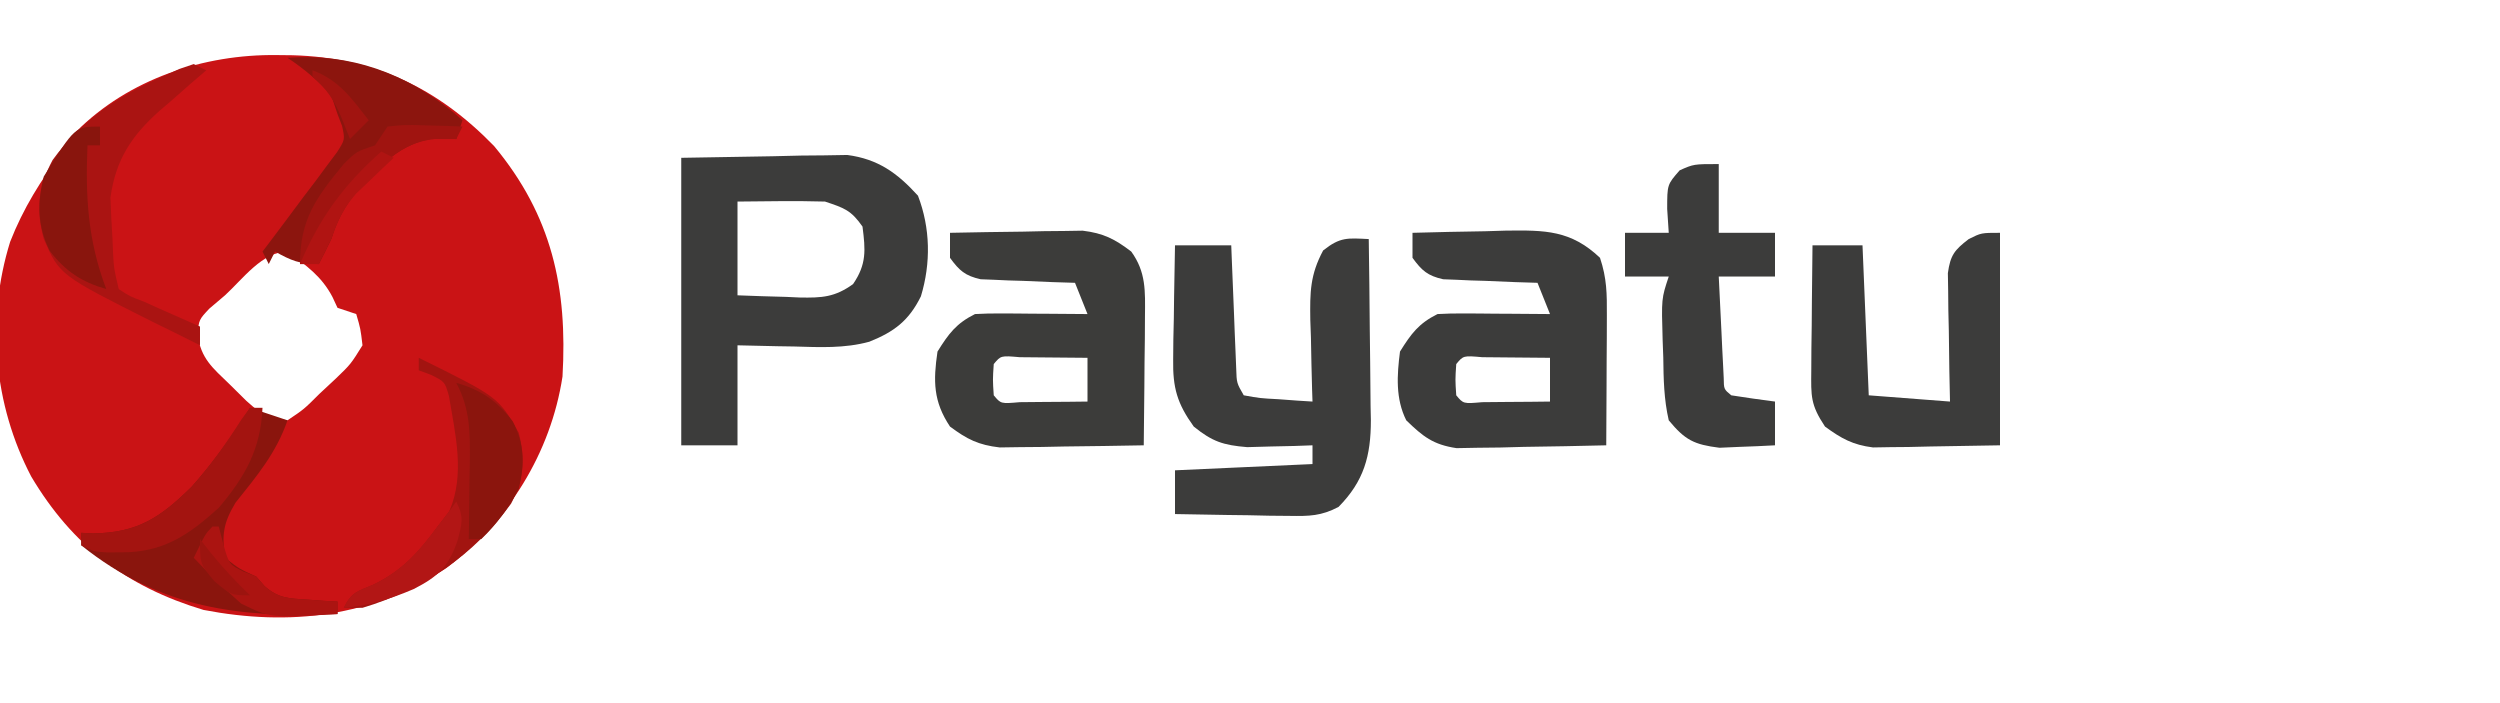 <?xml version="1.0" encoding="UTF-8"?>
<svg version="1.0" xmlns="http://www.w3.org/2000/svg"
viewBox="0 -3 400 100" width="320" height="90"
 preserveAspectRatio="xMidYMid meet">
 <g>
<path d="M0 0 C1.243 0.014 1.243 0.014 2.512 0.027 C15.488 0.391 25.687 5.212 34.754 14.57 C43.999 25.712 46.511 37.259 45.688 51.438 C43.812 63.676 36.974 74.633 27.125 82.062 C15.276 89.909 2.056 91.431 -11.746 88.777 C-24.064 85.077 -32.749 78.475 -39.312 67.438 C-45.318 55.969 -46.56 42.328 -42.688 29.875 C-40.598 24.537 -37.765 19.99 -34.312 15.438 C-33.591 14.386 -32.869 13.334 -32.125 12.25 C-23.708 3.833 -11.716 -0.154 0 0 Z M-8.312 38.438 C-9.55 39.489 -9.55 39.489 -10.812 40.562 C-12.487 42.345 -12.487 42.345 -12.703 44.727 C-12.148 48.577 -10.33 50.016 -7.562 52.688 C-6.681 53.559 -5.799 54.43 -4.891 55.328 C-1.945 57.913 -1.945 57.913 1.688 58.438 C4.316 56.678 4.316 56.678 6.812 54.188 C8.116 52.973 8.116 52.973 9.445 51.734 C11.811 49.453 11.811 49.453 13.688 46.438 C13.375 43.791 13.375 43.791 12.688 41.438 C11.697 41.108 10.707 40.778 9.688 40.438 C9.419 39.86 9.151 39.282 8.875 38.688 C7.111 35.345 4.707 33.702 1.688 31.438 C-2.315 31.438 -5.475 35.847 -8.312 38.438 Z " fill="#CA1315" transform="translate(44.312,-0.438)"/>
<path d="M0 0 C4.826 -0.083 9.652 -0.165 14.625 -0.25 C16.137 -0.286 17.648 -0.323 19.206 -0.36 C20.409 -0.37 21.612 -0.38 22.852 -0.391 C24.69 -0.422 24.69 -0.422 26.565 -0.454 C31.495 0.198 34.57 2.427 37.875 6.062 C39.861 11.247 39.96 16.834 38.344 22.164 C36.418 26.065 34.061 27.839 30.097 29.424 C26.128 30.514 22.147 30.309 18.062 30.188 C16.751 30.167 16.751 30.167 15.412 30.146 C13.274 30.111 11.137 30.058 9 30 C9 35.28 9 40.56 9 46 C6.03 46 3.06 46 0 46 C0 30.82 0 15.64 0 0 Z M9 7 C9 11.95 9 16.9 9 22 C11.584 22.108 14.164 22.187 16.75 22.25 C17.844 22.3 17.844 22.3 18.961 22.352 C22.508 22.416 24.572 22.309 27.488 20.207 C29.671 17.02 29.48 14.769 29 11 C27.169 8.384 26.09 8.03 23 7 C18.33 6.864 13.673 6.957 9 7 Z " fill="#3C3C3B" transform="translate(109,16)"/>
<path d="M0 0 C0.074 4.875 0.129 9.749 0.165 14.624 C0.18 16.281 0.2 17.937 0.226 19.594 C0.263 21.982 0.28 24.369 0.293 26.758 C0.308 27.492 0.324 28.227 0.34 28.984 C0.342 34.703 -0.772 38.745 -4.835 42.857 C-7.598 44.316 -9.524 44.343 -12.641 44.293 C-14.246 44.278 -14.246 44.278 -15.883 44.264 C-16.994 44.239 -18.105 44.213 -19.25 44.188 C-20.94 44.167 -20.94 44.167 -22.664 44.146 C-25.443 44.111 -28.221 44.062 -31 44 C-31 41.69 -31 39.38 -31 37 C-23.74 36.67 -16.48 36.34 -9 36 C-9 35.01 -9 34.02 -9 33 C-10.429 33.052 -10.429 33.052 -11.887 33.105 C-13.141 33.133 -14.395 33.16 -15.688 33.188 C-17.55 33.24 -17.55 33.24 -19.449 33.293 C-23.298 32.975 -25.017 32.408 -28 30 C-30.662 26.298 -31.366 23.796 -31.293 19.262 C-31.283 18.195 -31.274 17.128 -31.264 16.029 C-31.239 14.927 -31.213 13.824 -31.188 12.688 C-31.174 11.565 -31.16 10.443 -31.146 9.287 C-31.111 6.524 -31.062 3.762 -31 1 C-28.03 1 -25.06 1 -22 1 C-21.975 1.656 -21.95 2.312 -21.924 2.988 C-21.808 5.95 -21.685 8.913 -21.562 11.875 C-21.523 12.908 -21.484 13.94 -21.443 15.004 C-21.381 16.483 -21.381 16.483 -21.316 17.992 C-21.28 18.903 -21.243 19.815 -21.205 20.753 C-21.134 23.035 -21.134 23.035 -20 25 C-17.414 25.468 -17.414 25.468 -14.438 25.625 C-13.426 25.7 -12.414 25.775 -11.371 25.852 C-10.197 25.925 -10.197 25.925 -9 26 C-9.021 25.39 -9.042 24.78 -9.063 24.152 C-9.147 21.372 -9.199 18.593 -9.25 15.812 C-9.284 14.853 -9.317 13.893 -9.352 12.904 C-9.412 8.528 -9.395 5.736 -7.297 1.824 C-4.553 -0.355 -3.394 -0.164 0 0 Z " fill="#3C3C3B" transform="translate(219,29)"/>
<path d="M0 0 C3.875 -0.117 7.749 -0.187 11.625 -0.25 C13.267 -0.3 13.267 -0.3 14.941 -0.352 C21.227 -0.428 25.327 -0.433 30 4 C31.099 7.297 31.114 9.73 31.098 13.199 C31.094 14.408 31.091 15.616 31.088 16.861 C31.075 18.755 31.075 18.755 31.062 20.688 C31.058 21.962 31.053 23.236 31.049 24.549 C31.037 27.699 31.021 30.85 31 34 C26.604 34.116 22.209 34.187 17.812 34.25 C16.567 34.284 15.321 34.317 14.037 34.352 C12.835 34.364 11.633 34.377 10.395 34.391 C9.29 34.412 8.185 34.433 7.046 34.454 C3.307 33.897 1.683 32.606 -1 30 C-2.729 26.543 -2.49 22.78 -2 19 C-0.206 16.13 0.983 14.509 4 13 C5.375 12.917 6.755 12.893 8.133 12.902 C8.938 12.906 9.744 12.909 10.574 12.912 C11.416 12.92 12.258 12.929 13.125 12.938 C13.974 12.942 14.824 12.947 15.699 12.951 C17.8 12.963 19.9 12.981 22 13 C21.34 11.35 20.68 9.7 20 8 C18.211 7.944 18.211 7.944 16.387 7.887 C14.82 7.821 13.254 7.755 11.688 7.688 C10.509 7.654 10.509 7.654 9.307 7.619 C8.171 7.566 8.171 7.566 7.012 7.512 C6.315 7.486 5.619 7.459 4.901 7.432 C2.414 6.867 1.493 6.053 0 4 C0 2.68 0 1.36 0 0 Z M7 21 C6.833 23.5 6.833 23.5 7 26 C8.137 27.365 8.137 27.365 11.16 27.098 C12.448 27.086 13.736 27.074 15.062 27.062 C16.353 27.053 17.643 27.044 18.973 27.035 C19.972 27.024 20.971 27.012 22 27 C22 24.69 22 22.38 22 20 C19.688 19.973 17.375 19.954 15.062 19.938 C13.131 19.92 13.131 19.92 11.16 19.902 C8.137 19.635 8.137 19.635 7 21 Z " fill="#3C3C3B" transform="translate(226,28)"/>
<path d="M0 0 C3.896 -0.087 7.791 -0.141 11.688 -0.188 C12.79 -0.213 13.893 -0.238 15.029 -0.264 C16.096 -0.273 17.163 -0.283 18.262 -0.293 C19.241 -0.309 20.22 -0.324 21.229 -0.341 C24.549 0.068 26.35 0.975 29 3 C31.378 6.281 31.233 9.33 31.195 13.297 C31.189 14.502 31.182 15.707 31.176 16.949 C31.159 18.203 31.142 19.458 31.125 20.75 C31.116 22.02 31.107 23.289 31.098 24.598 C31.074 27.732 31.041 30.866 31 34 C26.771 34.087 22.542 34.14 18.312 34.188 C17.114 34.213 15.916 34.238 14.682 34.264 C13.525 34.273 12.368 34.283 11.176 34.293 C10.113 34.309 9.05 34.324 7.954 34.341 C4.548 33.948 2.734 33.038 0 31 C-2.679 26.981 -2.696 23.724 -2 19 C-0.206 16.13 0.983 14.509 4 13 C5.375 12.917 6.755 12.893 8.133 12.902 C8.938 12.906 9.744 12.909 10.574 12.912 C11.416 12.92 12.258 12.929 13.125 12.938 C13.974 12.942 14.824 12.947 15.699 12.951 C17.8 12.963 19.9 12.981 22 13 C21.34 11.35 20.68 9.7 20 8 C18.211 7.944 18.211 7.944 16.387 7.887 C14.82 7.821 13.254 7.755 11.688 7.688 C10.509 7.654 10.509 7.654 9.307 7.619 C8.171 7.566 8.171 7.566 7.012 7.512 C6.315 7.486 5.619 7.459 4.901 7.432 C2.414 6.867 1.493 6.053 0 4 C0 2.68 0 1.36 0 0 Z M7 21 C6.833 23.5 6.833 23.5 7 26 C8.137 27.365 8.137 27.365 11.16 27.098 C12.448 27.086 13.736 27.074 15.062 27.062 C16.353 27.053 17.643 27.044 18.973 27.035 C19.972 27.024 20.971 27.012 22 27 C22 24.69 22 22.38 22 20 C19.688 19.973 17.375 19.954 15.062 19.938 C13.131 19.92 13.131 19.92 11.16 19.902 C8.137 19.635 8.137 19.635 7 21 Z " fill="#3C3C3A" transform="translate(152,28)"/>
<path d="M0 0 C0 11.22 0 22.44 0 34 C-3.692 34.062 -7.384 34.124 -11.188 34.188 C-12.343 34.215 -13.498 34.242 -14.688 34.27 C-16.07 34.282 -16.07 34.282 -17.48 34.293 C-18.418 34.309 -19.355 34.324 -20.321 34.341 C-23.558 33.929 -25.38 32.918 -28 31 C-30.329 27.507 -30.236 26.14 -30.195 22.02 C-30.189 20.856 -30.182 19.693 -30.176 18.494 C-30.159 17.279 -30.142 16.064 -30.125 14.812 C-30.116 13.586 -30.107 12.359 -30.098 11.096 C-30.074 8.064 -30.041 5.032 -30 2 C-27.36 2 -24.72 2 -22 2 C-21.67 9.92 -21.34 17.84 -21 26 C-16.71 26.33 -12.42 26.66 -8 27 C-8.035 25.374 -8.07 23.749 -8.105 22.074 C-8.134 19.945 -8.161 17.816 -8.188 15.688 C-8.213 14.616 -8.238 13.544 -8.264 12.439 C-8.273 11.411 -8.283 10.383 -8.293 9.324 C-8.309 8.376 -8.324 7.428 -8.341 6.452 C-7.939 3.564 -7.281 2.746 -5 1 C-3 0 -3 0 0 0 Z " fill="#3C3C3B" transform="translate(320,28)"/>
<path d="M0 0 C0 3.63 0 7.26 0 11 C2.97 11 5.94 11 9 11 C9 13.31 9 15.62 9 18 C6.03 18 3.06 18 0 18 C0.14 20.98 0.287 23.958 0.438 26.938 C0.477 27.788 0.516 28.638 0.557 29.514 C0.619 30.727 0.619 30.727 0.684 31.965 C0.72 32.714 0.757 33.463 0.795 34.234 C0.818 36.025 0.818 36.025 2 37 C4.328 37.368 6.662 37.702 9 38 C9 40.31 9 42.62 9 45 C7.105 45.109 5.209 45.186 3.312 45.25 C2.257 45.296 1.201 45.343 0.113 45.391 C-3.946 44.881 -5.381 44.169 -8 41 C-8.774 37.65 -8.836 34.366 -8.875 30.938 C-8.925 29.571 -8.925 29.571 -8.977 28.178 C-9.173 21.519 -9.173 21.519 -8 18 C-10.31 18 -12.62 18 -15 18 C-15 15.69 -15 13.38 -15 11 C-12.69 11 -10.38 11 -8 11 C-8.082 9.742 -8.165 8.484 -8.25 7.188 C-8.25 3.286 -8.25 3.286 -6.25 1 C-4 0 -4 0 0 0 Z " fill="#3C3C3B" transform="translate(275,17)"/>
<path d="M0 0 C1.98 0.66 3.96 1.32 6 2 C4.209 7.212 1.087 10.921 -2.32 15.184 C-4.268 18.449 -4.524 20.26 -4 24 C-1.714 25.772 -1.714 25.772 1 27 C1.443 27.508 1.887 28.016 2.344 28.539 C4.586 30.517 6.239 30.496 9.188 30.688 C10.089 30.753 10.99 30.819 11.918 30.887 C12.605 30.924 13.292 30.961 14 31 C14 31.66 14 32.32 14 33 C-1.681 33.627 -14.228 32.208 -27 22 C-27 21.34 -27 20.68 -27 20 C-26.394 20.032 -25.788 20.064 -25.164 20.098 C-17.982 19.998 -14.395 17.6 -9.34 12.633 C-5.824 8.677 -2.82 4.473 0 0 Z " fill="#8A150D" transform="translate(40,56)"/>
<path d="M0 0 C10.056 -0.774 18.914 2.458 26.672 8.828 C27.329 9.408 27.329 9.408 28 10 C27.67 10.99 27.34 11.98 27 13 C25.886 12.959 24.773 12.918 23.625 12.875 C17.105 13.643 12.887 19.116 9 24 C7.77 26.589 7.77 26.589 7 29 C6.348 30.341 5.686 31.677 5 33 C1.894 33 0.647 32.461 -2 31 C-2.33 31.66 -2.66 32.32 -3 33 C-3.33 32.34 -3.66 31.68 -4 31 C-3.601 30.476 -3.202 29.951 -2.791 29.411 C-0.993 27.034 0.785 24.642 2.562 22.25 C3.505 21.012 3.505 21.012 4.467 19.75 C5.057 18.951 5.646 18.152 6.254 17.328 C6.804 16.595 7.354 15.862 7.92 15.106 C9.21 13.08 9.21 13.08 8.734 10.917 C8.492 10.284 8.25 9.652 8 9 C7.67 8.01 7.34 7.02 7 6 C4.788 3.567 2.75 1.833 0 0 Z " fill="#8C150E" transform="translate(46,0)"/>
<path d="M0 0 C0.66 0.33 1.32 0.66 2 1 C1.169 1.713 0.337 2.426 -0.52 3.16 C-1.618 4.127 -2.715 5.094 -3.812 6.062 C-4.36 6.528 -4.907 6.994 -5.471 7.475 C-9.936 11.452 -12.486 15.287 -13.328 21.371 C-13.244 23.584 -13.151 25.79 -13 28 C-12.969 28.753 -12.938 29.506 -12.906 30.281 C-12.78 32.69 -12.78 32.69 -12 36 C-10.225 37.175 -10.225 37.175 -8 38 C-7.221 38.353 -6.443 38.706 -5.641 39.07 C-4.457 39.592 -4.457 39.592 -3.25 40.125 C-2.451 40.478 -1.652 40.831 -0.828 41.195 C0.077 41.594 0.077 41.594 1 42 C1 42.99 1 43.98 1 45 C-0.333 44.333 -1.667 43.667 -3 43 C-4.142 42.439 -5.284 41.879 -6.461 41.301 C-21.449 33.779 -21.449 33.779 -24 28 C-25.278 23.248 -24.907 19.696 -22.582 15.348 C-17.851 8.86 -12.271 5.217 -5 2 C-4.107 1.598 -3.213 1.196 -2.293 0.781 C-1.536 0.523 -0.78 0.266 0 0 Z " fill="#AA1412" transform="translate(31,1)"/>
<path d="M0 0 C12.76 6.302 12.76 6.302 16 12 C17.094 16.216 16.808 19.464 14.773 23.332 C8.861 31.556 0.652 37.121 -9 40 C-9.99 40 -10.98 40 -12 40 C-10.742 37.484 -9.859 37.384 -7.312 36.312 C-2.671 34.083 0 31.112 3 27 C3.928 25.793 3.928 25.793 4.875 24.562 C7.45 18.698 5.849 12.207 4.828 6.102 C4.17 3.819 4.17 3.819 1.922 2.711 C1.288 2.476 0.653 2.242 0 2 C0 1.34 0 0.68 0 0 Z " fill="#A21410" transform="translate(67,48)"/>
<path d="M0 0 C0.66 0 1.32 0 2 0 C1.719 6.597 -0.758 10.985 -5 16 C-9.839 20.374 -13.889 23.147 -20.562 23.125 C-21.74 23.129 -21.74 23.129 -22.941 23.133 C-25 23 -25 23 -27 22 C-27 21.34 -27 20.68 -27 20 C-26.394 20.032 -25.788 20.064 -25.164 20.098 C-17.977 19.998 -14.396 17.593 -9.332 12.633 C-6.334 9.248 -3.792 5.688 -1.375 1.871 C-0.921 1.254 -0.468 0.636 0 0 Z " fill="#A31410" transform="translate(40,56)"/>
<path d="M0 0 C0 0.99 0 1.98 0 3 C-0.66 3 -1.32 3 -2 3 C-2.349 11.256 -1.944 18.237 1 26 C-2.898 24.886 -5.551 23.152 -8.035 19.898 C-10.022 15.99 -10.044 12.203 -9 8 C-4.019 0 -4.019 0 0 0 Z " fill="#89150D" transform="translate(16,11)"/>
<path d="M0 0 C3.937 1.125 6.532 2.886 9.039 6.168 C10.922 9.758 10.949 13.108 10 17 C8.357 20.012 6.491 22.632 4 25 C3.34 25 2.68 25 2 25 C2.01 24.42 2.021 23.841 2.032 23.243 C2.073 20.6 2.099 17.956 2.125 15.312 C2.142 14.4 2.159 13.488 2.176 12.549 C2.209 7.932 2.236 4.181 0 0 Z " fill="#8B150D" transform="translate(73,52)"/>
<path d="M0 0 C2.82 -0.293 2.82 -0.293 6.125 -0.188 C7.769 -0.147 7.769 -0.147 9.445 -0.105 C10.288 -0.071 11.131 -0.036 12 0 C11.67 0.66 11.34 1.32 11 2 C9.866 2 8.731 2 7.562 2 C1.891 2.533 -1.114 6.446 -4.898 10.359 C-6.921 12.901 -7.971 14.948 -9 18 C-9.652 19.341 -10.314 20.677 -11 22 C-11.99 22 -12.98 22 -14 22 C-14 14.912 -11.472 11.399 -7.008 6.004 C-5 4 -5 4 -2 3 C-1.34 2.01 -0.68 1.02 0 0 Z " fill="#A01410" transform="translate(62,11)"/>
<path d="M0 0 C0.33 0 0.66 0 1 0 C1.248 0.949 1.495 1.897 1.75 2.875 C2.662 6.059 2.662 6.059 4.938 7.188 C5.618 7.456 6.299 7.724 7 8 C7.431 8.498 7.861 8.995 8.305 9.508 C10.575 11.506 12.204 11.494 15.188 11.688 C16.089 11.753 16.99 11.819 17.918 11.887 C18.605 11.924 19.292 11.961 20 12 C20 12.66 20 13.32 20 14 C9.273 14.625 9.273 14.625 4.562 12.312 C1.948 9.953 -0.581 7.561 -3 5 C-1.125 1.125 -1.125 1.125 0 0 Z " fill="#AB1411" transform="translate(34,75)"/>
<path d="M0 0 C1.286 2.573 0.905 3.557 0.188 6.312 C-1.259 10.471 -2.915 11.999 -6.812 14 C-10.497 15.57 -13.978 16.683 -18 17 C-16.742 14.484 -15.859 14.384 -13.312 13.312 C-8.677 11.094 -6.03 8.069 -3 4 C-2.072 2.793 -2.072 2.793 -1.125 1.562 C-0.754 1.047 -0.383 0.531 0 0 Z " fill="#B21615" transform="translate(73,71)"/>
<path d="M0 0 C0.66 0.33 1.32 0.66 2 1 C1.169 1.779 1.169 1.779 0.32 2.574 C-0.766 3.62 -0.766 3.62 -1.875 4.688 C-2.594 5.372 -3.314 6.056 -4.055 6.762 C-6.1 9.115 -6.998 11.071 -8 14 C-8.652 15.341 -9.314 16.677 -10 18 C-10.99 18 -11.98 18 -13 18 C-9.834 10.571 -6.035 5.361 0 0 Z " fill="#B01412" transform="translate(61,15)"/>
<path d="M0 0 C4.274 1.583 6.265 4.506 9 8 C8.01 8.99 7.02 9.98 6 11 C5.567 9.907 5.134 8.814 4.688 7.688 C3.498 4.883 2.343 3.008 0 1 C0 0.67 0 0.34 0 0 Z " fill="#A11410" transform="translate(50,2)"/>
<path d="M0 0 C0.578 0.743 1.155 1.485 1.75 2.25 C3.723 4.661 5.76 6.84 8 9 C5 9 5 9 2.312 6.75 C0 4 0 4 0 0 Z " fill="#9C140F" transform="translate(32,77)"/>
</g>
</svg>
